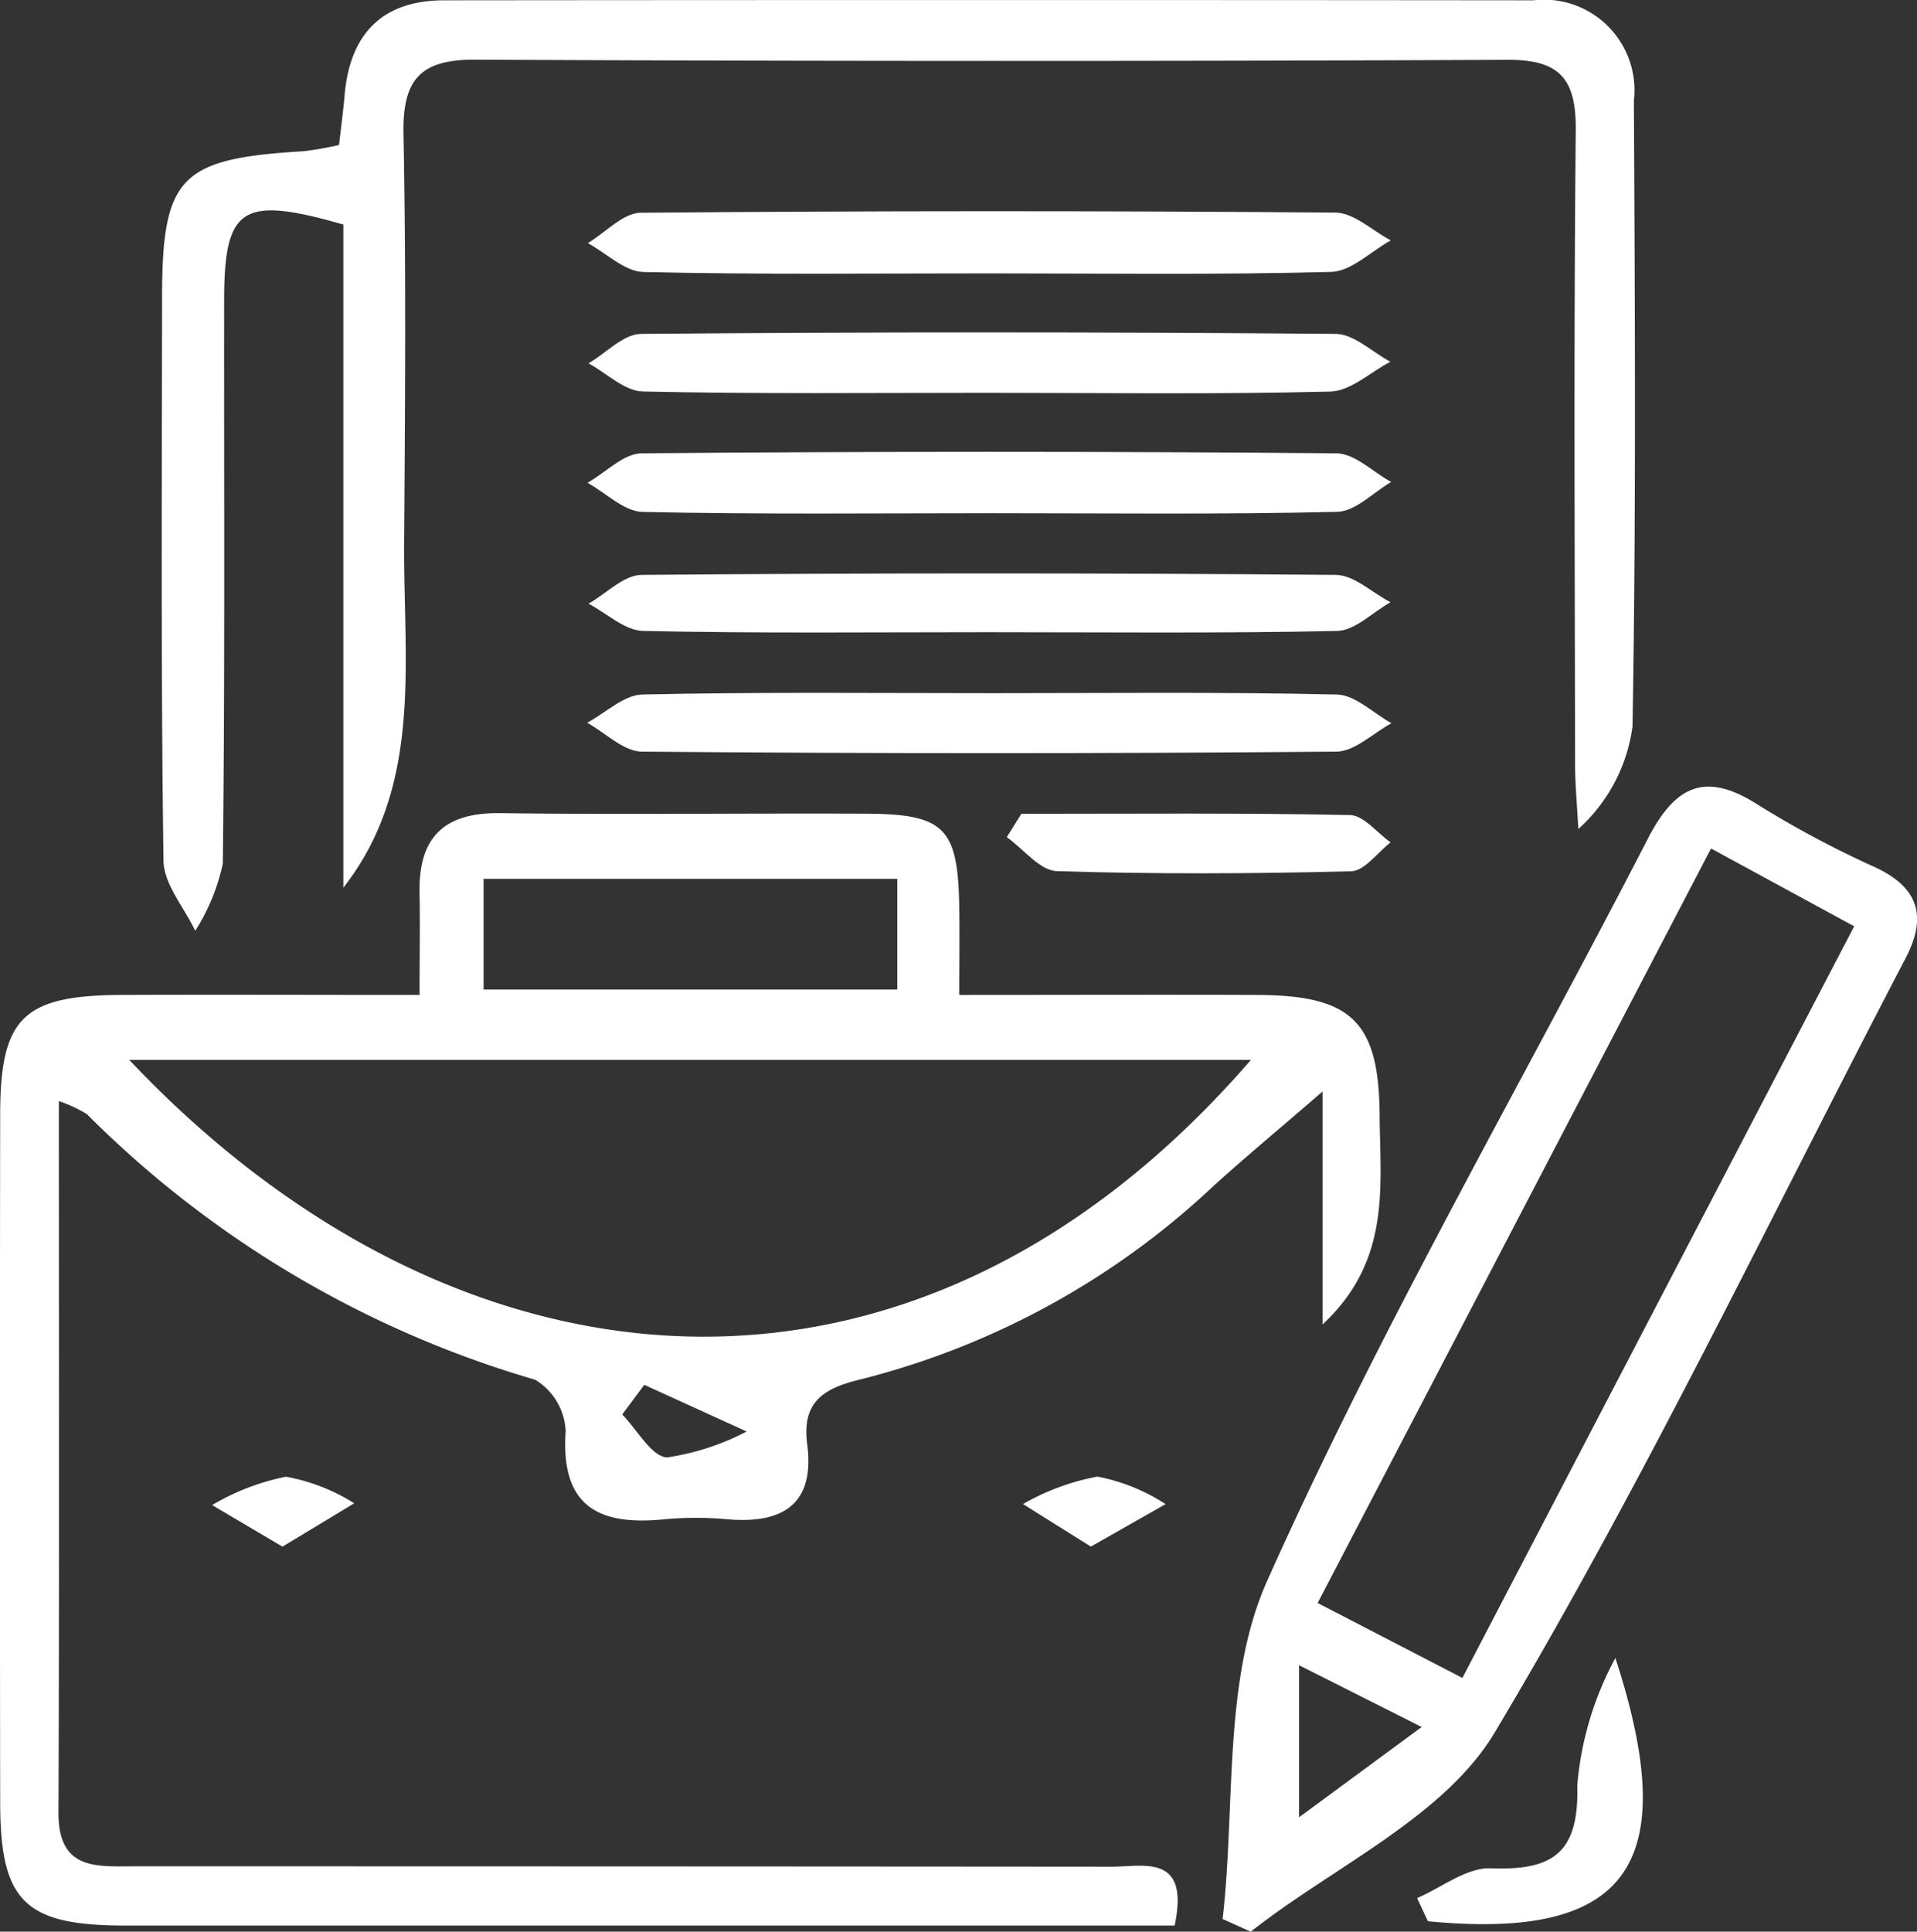 <svg xmlns="http://www.w3.org/2000/svg" width="64.323" height="64.799" viewBox="0 0 64.323 64.799">
  <rect x="0" y="0" width="64.323" height="64.799" fill="#333333" stroke="none"/>
  <g id="Group_1965" data-name="Group 1965" transform="translate(-539.992 -234)">
    <path id="Path_4714" data-name="Path 4714" d="M541.967,345.227c0,8.161.018,16.016-.013,23.87-.008,1.958,1.3,1.8,2.582,1.8q16.38,0,32.761.013c1.076,0,2.621-.447,2.109,1.975h-2.193q-16.5,0-33,0c-3.395,0-4.21-.8-4.215-4.124q-.017-11.553,0-23.106c.006-3.233.777-3.975,4.083-3.989,3.207-.013,6.414,0,9.989,0,0-1.27.02-2.339,0-3.407-.044-1.863.8-2.717,2.707-2.692,4.085.054,8.171,0,12.256.018,2.675.013,3.109.475,3.147,3.191.012.851,0,1.7,0,2.89,3.467,0,6.739-.012,10.01,0,3.163.015,4.072.9,4.094,4.04.016,2.379.392,4.865-1.915,7.014v-7.815c-1.5,1.3-2.59,2.2-3.641,3.153a26.86,26.86,0,0,1-11.843,6.5c-1.22.292-2,.73-1.808,2.182.264,2.008-.819,2.675-2.673,2.516a11.456,11.456,0,0,0-2.119,0c-2.2.223-3.49-.425-3.313-2.959a2.119,2.119,0,0,0-1.027-1.724,35.136,35.136,0,0,1-15.04-8.91A4.649,4.649,0,0,0,541.967,345.227Zm40-1.382H544.33C555.225,355.385,570.543,357.037,581.966,343.845ZM570.1,337.771H556.218v3.714H570.1Zm-8.49,16.974-.74.995c.5.51,1,1.434,1.513,1.439a8.415,8.415,0,0,0,2.662-.868Z" transform="translate(0 -74.289)" fill="#fff"/>
    <path id="Path_4715" data-name="Path 4715" d="M566.279,263.778V241.533c-3.418-.981-4-.588-4,2.57-.007,6.289.03,12.578-.045,18.866a6.843,6.843,0,0,1-.925,2.256c-.371-.783-1.053-1.562-1.065-2.35-.088-6.288-.054-12.577-.048-18.866,0-4.083.6-4.688,4.739-4.935a10.965,10.965,0,0,0,1.2-.211c.067-.6.14-1.132.186-1.67.177-2.049,1.255-3.181,3.342-3.183q18.27-.018,36.542,0a3.039,3.039,0,0,1,3.376,3.371c.036,7,.076,13.994-.046,20.988a5.624,5.624,0,0,1-1.817,3.441c-.038-.735-.109-1.47-.11-2.205-.009-7.075-.047-14.151.023-21.225.017-1.71-.51-2.38-2.279-2.373q-17.327.076-34.655-.005c-1.889-.01-2.433.717-2.4,2.508.089,4.558.053,9.118.022,13.677C568.29,256.207,568.959,260.348,566.279,263.778Z" transform="translate(-14.766)" fill="#fff"/>
    <path id="Path_4716" data-name="Path 4716" d="M692.749,370.252c.441-3.81,0-8.015,1.5-11.354,3.8-8.5,8.5-16.6,12.772-24.894.928-1.8,1.948-2.251,3.7-1.126a33.888,33.888,0,0,0,3.942,2.1c1.467.687,1.72,1.676,1,3.048-4.538,8.686-8.76,17.56-13.777,25.959-1.7,2.846-5.4,4.495-8.193,6.691Zm16.389-35.913-13.2,25.311,4.857,2.514,13.146-25.215Zm-13.823,32.5,4.114-3.029-4.114-2.072Z" transform="translate(-111.734 -71.875)" fill="#fff"/>
    <path id="Path_4717" data-name="Path 4717" d="M626.843,262.466c-3.846,0-7.693.045-11.537-.046-.629-.015-1.244-.631-1.865-.969.591-.355,1.18-1.014,1.774-1.019q11.655-.1,23.311-.005c.621.005,1.237.607,1.856.932-.667.369-1.326,1.04-2,1.058C634.536,262.519,630.689,262.466,626.843,262.466Z" transform="translate(-53.724 -19.295)" fill="#fff"/>
    <path id="Path_4718" data-name="Path 4718" d="M627.02,292.5c-3.925,0-7.851.045-11.774-.045-.622-.014-1.229-.635-1.843-.975.605-.345,1.207-.985,1.815-.99q11.656-.1,23.314,0c.614.005,1.223.627,1.835.962-.6.35-1.2.989-1.809,1C634.714,292.548,630.867,292.5,627.02,292.5Z" transform="translate(-53.696 -41.283)" fill="#fff"/>
    <path id="Path_4719" data-name="Path 4719" d="M626.984,320.56c3.845,0,7.691-.044,11.534.045.617.015,1.22.627,1.829.962-.616.332-1.229.949-1.848.954q-11.652.1-23.305,0c-.614-.005-1.222-.632-1.833-.97.617-.33,1.228-.933,1.852-.947C619.136,320.517,623.061,320.56,626.984,320.56Z" transform="translate(-53.666 -63.306)" fill="#fff"/>
    <path id="Path_4720" data-name="Path 4720" d="M626.882,277.544c-3.846,0-7.693.042-11.537-.045-.613-.014-1.213-.615-1.819-.944.587-.344,1.171-.983,1.761-.988q11.655-.1,23.311,0c.614.005,1.222.61,1.833.935-.671.349-1.334.983-2.013,1C634.575,277.6,630.728,277.545,626.882,277.544Z" transform="translate(-53.786 -30.366)" fill="#fff"/>
    <path id="Path_4721" data-name="Path 4721" d="M626.879,307.6c-3.843,0-7.687.042-11.527-.043-.616-.014-1.219-.595-1.828-.913.592-.336,1.181-.961,1.776-.966q11.645-.1,23.291,0c.617,0,1.228.6,1.842.917-.6.336-1.187.949-1.791.963C634.722,307.642,630.8,307.6,626.879,307.6Z" transform="translate(-53.784 -52.392)" fill="#fff"/>
    <path id="Path_4722" data-name="Path 4722" d="M666.276,335.636c3.675,0,7.352-.034,11.025.042.462.01.911.6,1.366.915-.441.339-.874.959-1.323.971-3.292.085-6.589.1-9.879-.005-.571-.019-1.119-.742-1.678-1.14Z" transform="translate(-92.013 -74.336)" fill="#fff"/>
    <path id="Path_4723" data-name="Path 4723" d="M717.051,449.175c.826-.354,1.663-1.031,2.474-1,2.073.079,2.966-.505,2.9-2.776a10.835,10.835,0,0,1,1.28-4.277c2.27,6.966.4,9.475-6.291,8.829Z" transform="translate(-129.51 -151.5)" fill="#fff"/>
    <path id="Path_4724" data-name="Path 4724" d="M568.854,420.8l-2.362-1.393a7.881,7.881,0,0,1,2.476-.952,6.424,6.424,0,0,1,2.292.891Z" transform="translate(-19.383 -134.916)" fill="#fff"/>
    <path id="Path_4725" data-name="Path 4725" d="M670.087,420.8l-2.278-1.425a7.923,7.923,0,0,1,2.5-.922,6.437,6.437,0,0,1,2.285.923Z" transform="translate(-93.492 -134.918)" fill="#fff"/>
  </g>
</svg>
